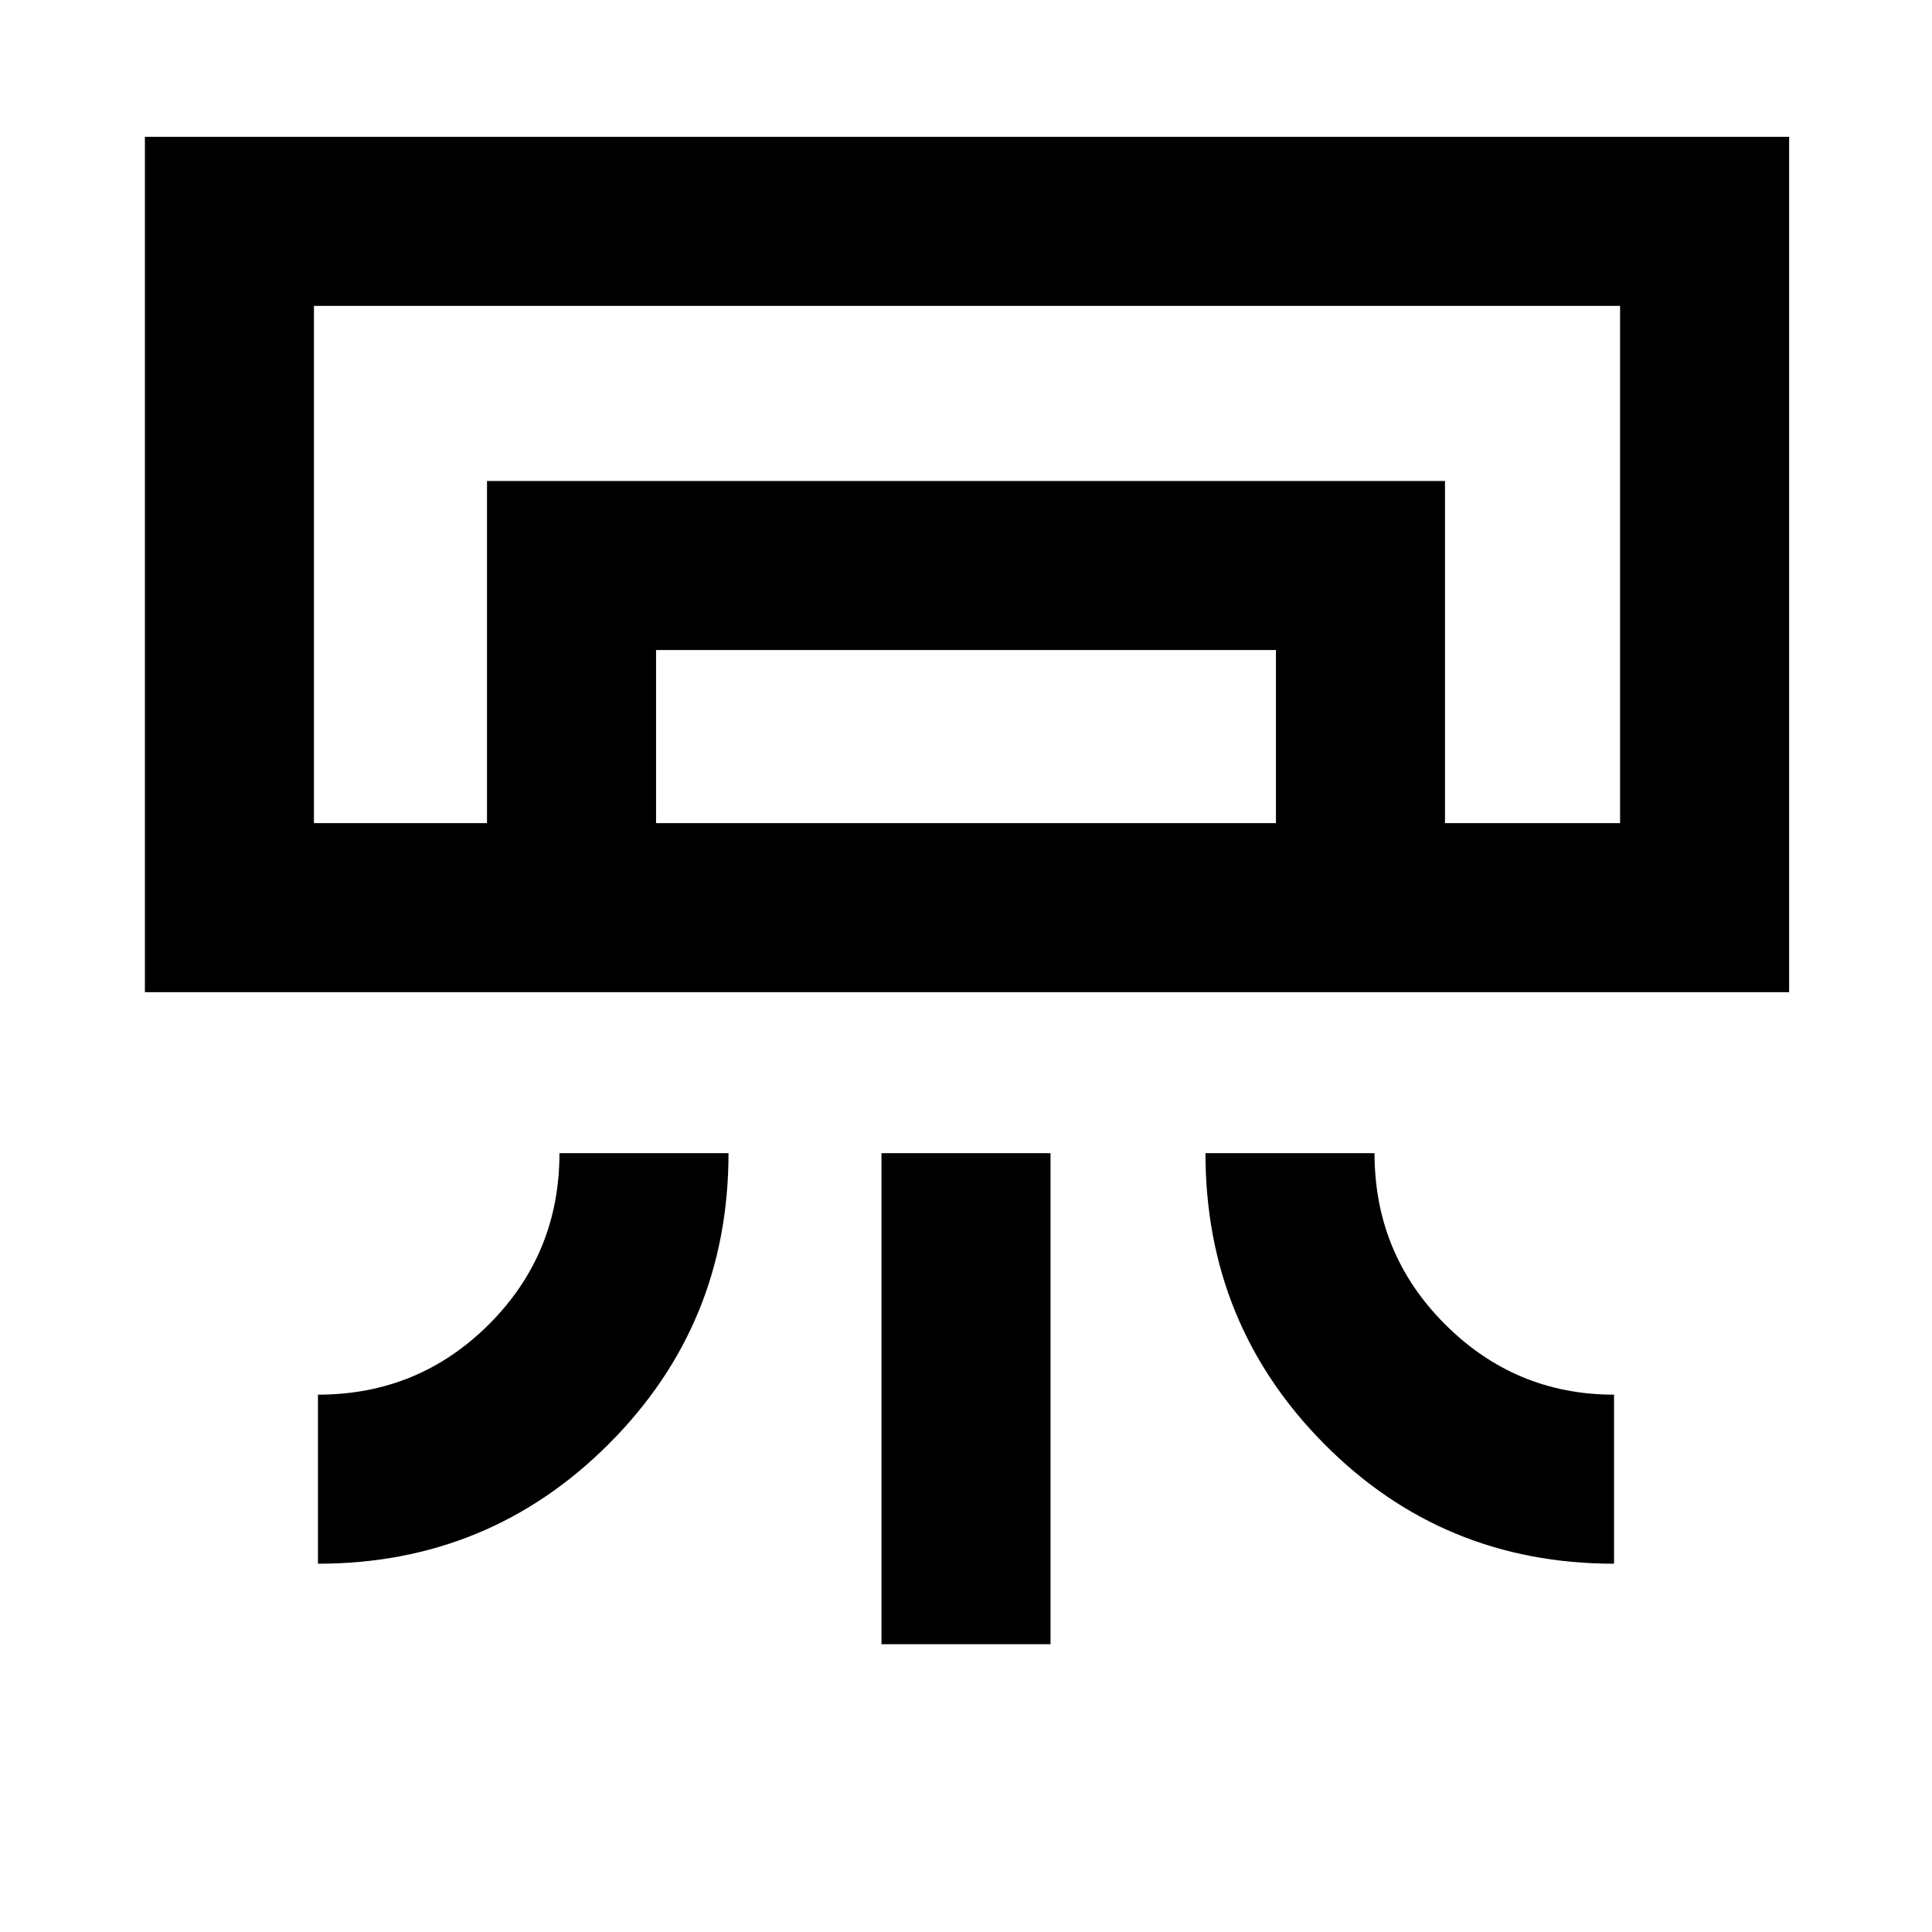 <svg xmlns="http://www.w3.org/2000/svg" height="40" width="40"><path d="M3 20.542V2.833h34.042v17.709Zm3.583 11.833v-3.5q2.084 0 3.542-1.458 1.458-1.459 1.458-3.542h3.5q0 3.542-2.479 6.021t-6.021 2.479Zm26.834 0q-3.542 0-6-2.479-2.459-2.479-2.459-6.021h3.5q0 2.083 1.459 3.542 1.458 1.458 3.5 1.458ZM18.25 34.042V23.875h3.5v10.167Zm11.667-17h3.625H6.5h23.417Zm-19.834 0V9.958h19.834v7.084h-3.5v-3.584H13.583v3.584Zm-3.583 0h27.042V6.333H6.5Z"/></svg>